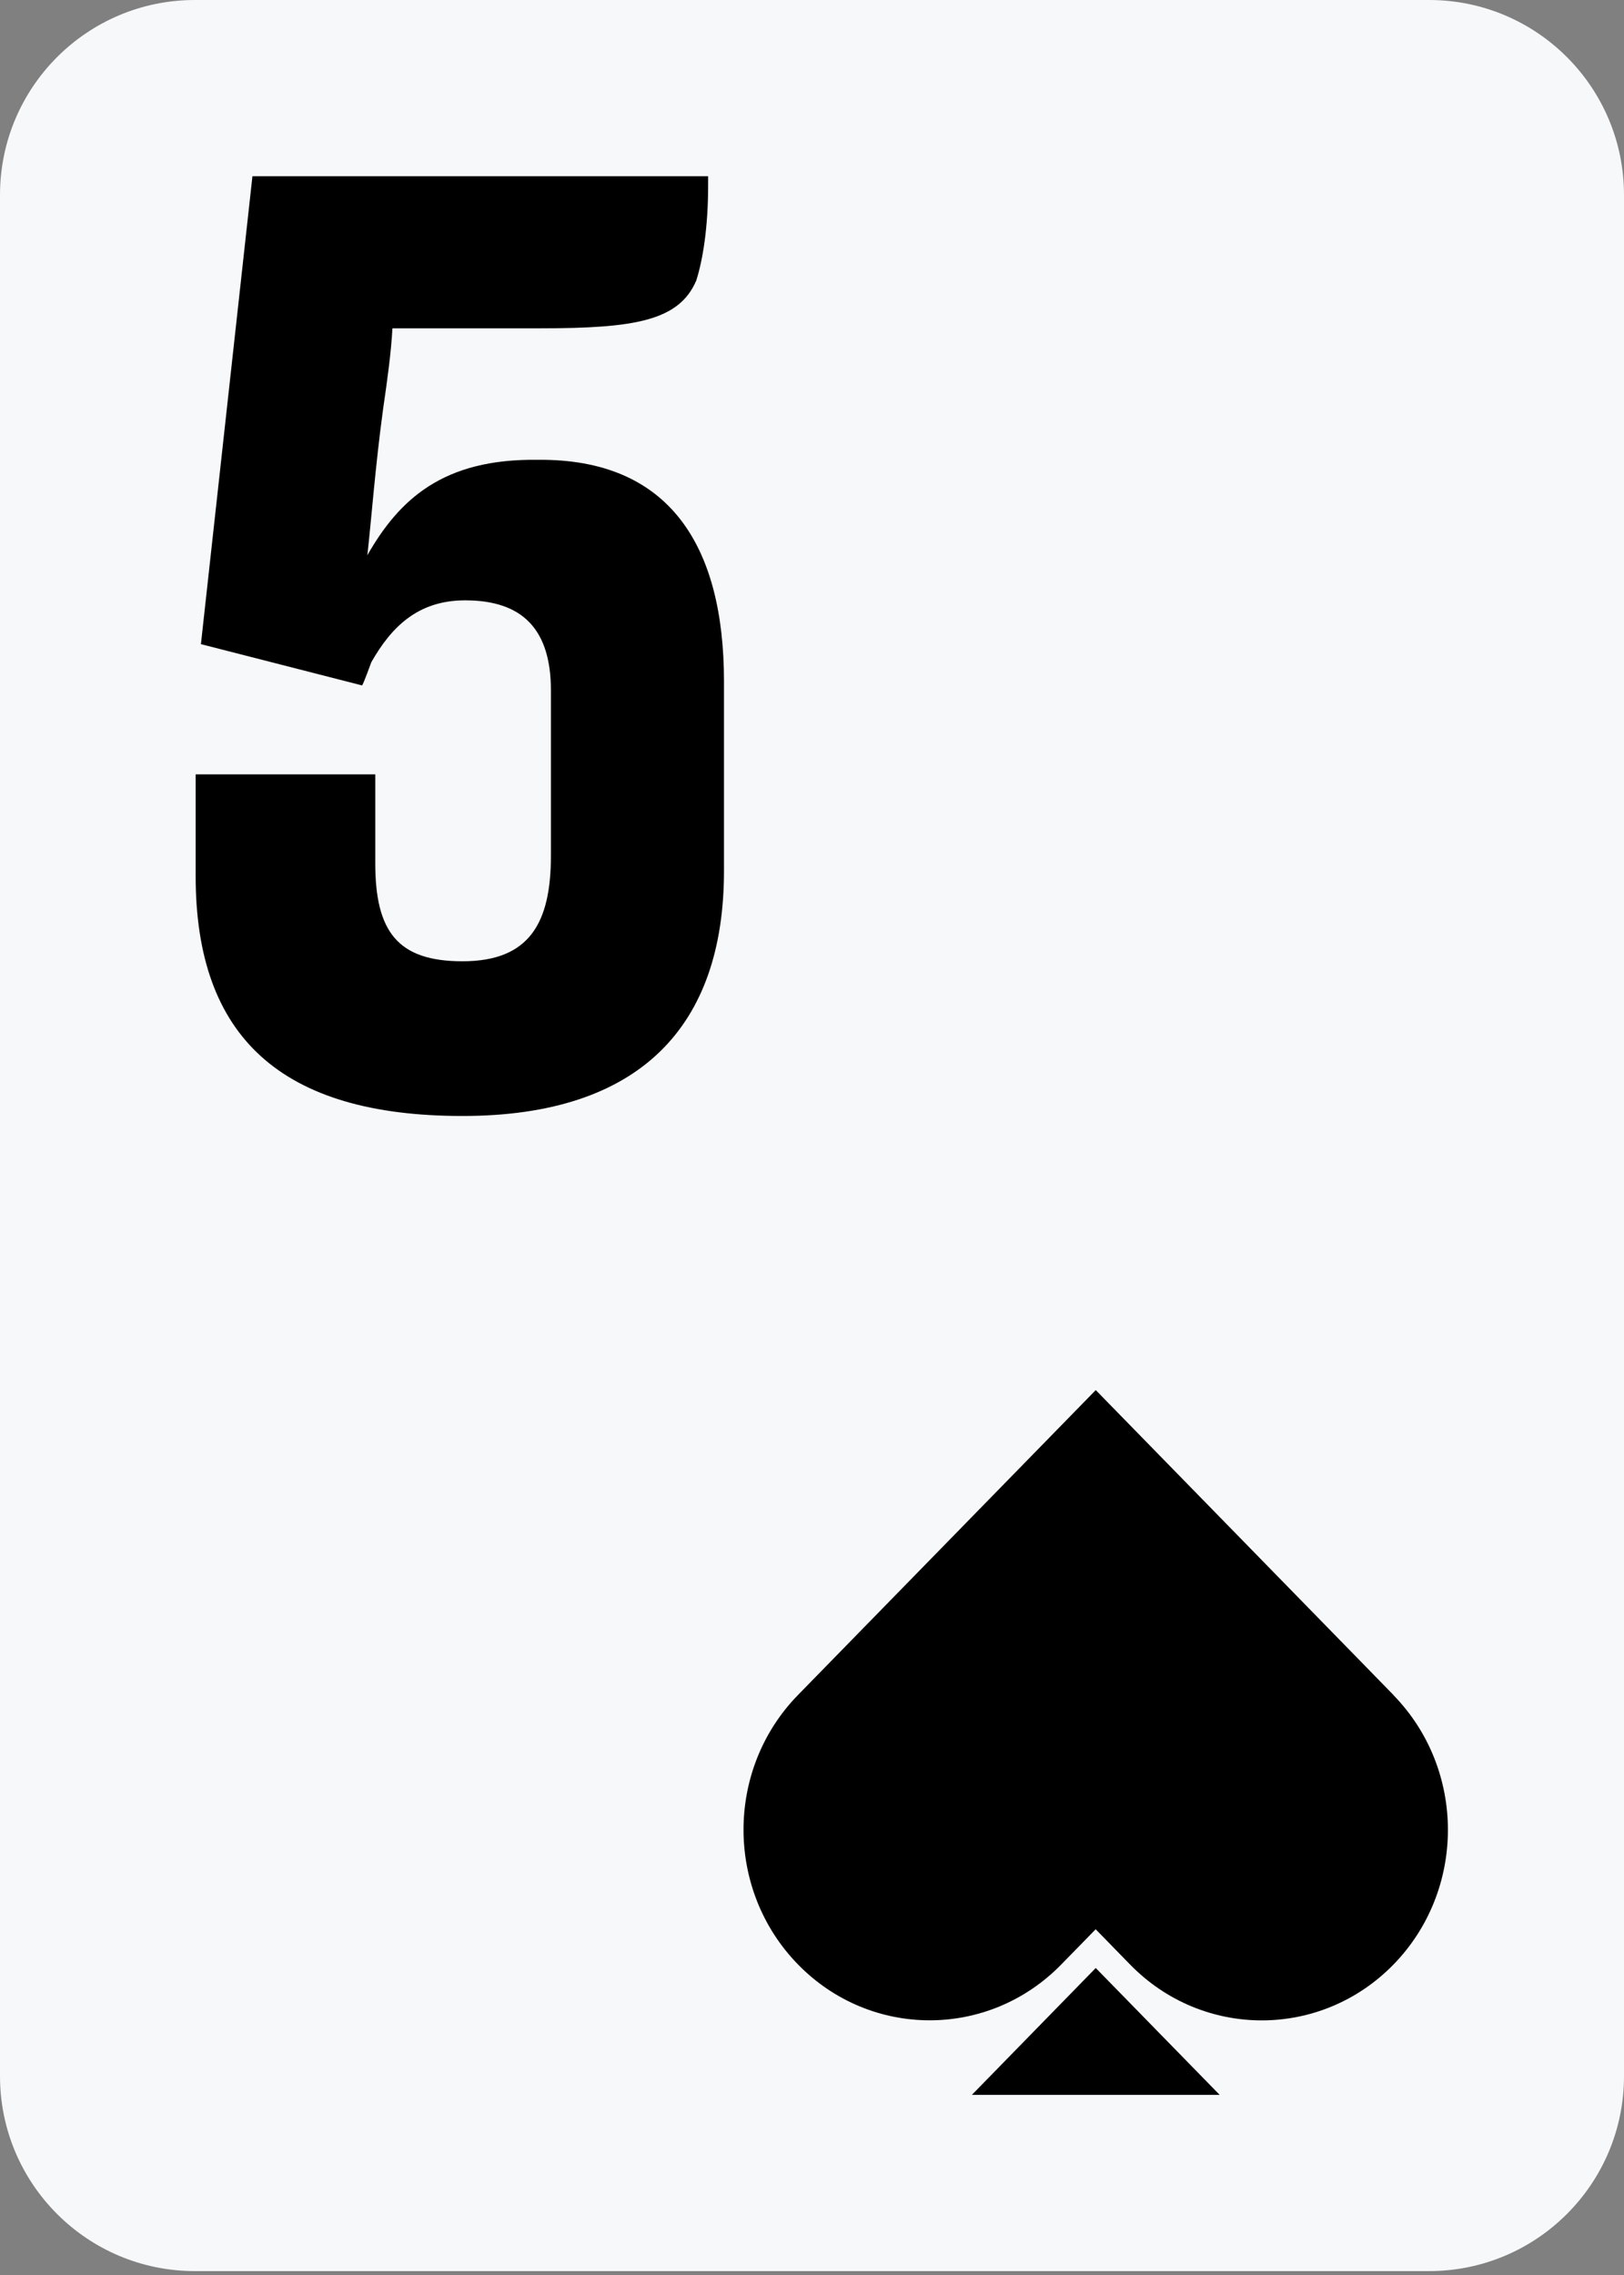 <svg width="25" height="35" viewBox="0 0 25 35" fill="none" xmlns="http://www.w3.org/2000/svg">
<rect x="0" y="0" width="25" height="35" fill="#808080" stroke="none"/>
<path d="M22 0H3C1.343 0 0 1.343 0 3V31.94C0 33.597 1.343 34.94 3 34.94H22C23.657 34.94 25 33.597 25 31.94V3C25 1.343 23.657 0 22 0Z" fill="#F7F8FA"/>
<path d="M3.012 11.913V13.48C3.012 15.959 4.334 17.169 7.119 17.169C9.864 17.169 11.145 15.78 11.145 13.4V10.485C11.145 8.403 10.311 7.054 8.278 7.074C6.814 7.054 6.143 7.689 5.655 8.542C5.716 8.006 5.777 7.173 5.899 6.281C5.96 5.864 6.021 5.428 6.041 5.051H8.319C9.782 5.051 10.453 4.932 10.718 4.317C10.819 4 10.901 3.504 10.901 2.85V2.711H3.886L3.093 9.91L5.574 10.545C5.594 10.525 5.716 10.188 5.716 10.188C6.021 9.652 6.428 9.236 7.16 9.236C8.054 9.236 8.481 9.692 8.481 10.624V13.162C8.481 14.194 8.156 14.789 7.119 14.789C6.123 14.789 5.777 14.333 5.777 13.281V11.913H3.012Z" fill="black"/>
<path d="M21.452 26.078L20.921 25.534L16.868 21.386L12.285 26.076C11.166 27.221 11.166 29.078 12.285 30.223C13.404 31.368 15.219 31.368 16.337 30.223L16.867 29.681L17.398 30.225C18.516 31.369 20.331 31.369 21.45 30.225C22.569 29.08 22.569 27.223 21.45 26.078H21.452ZM14.961 32.229H18.776L16.868 30.277L14.961 32.229Z" fill="black"/>
</svg>
